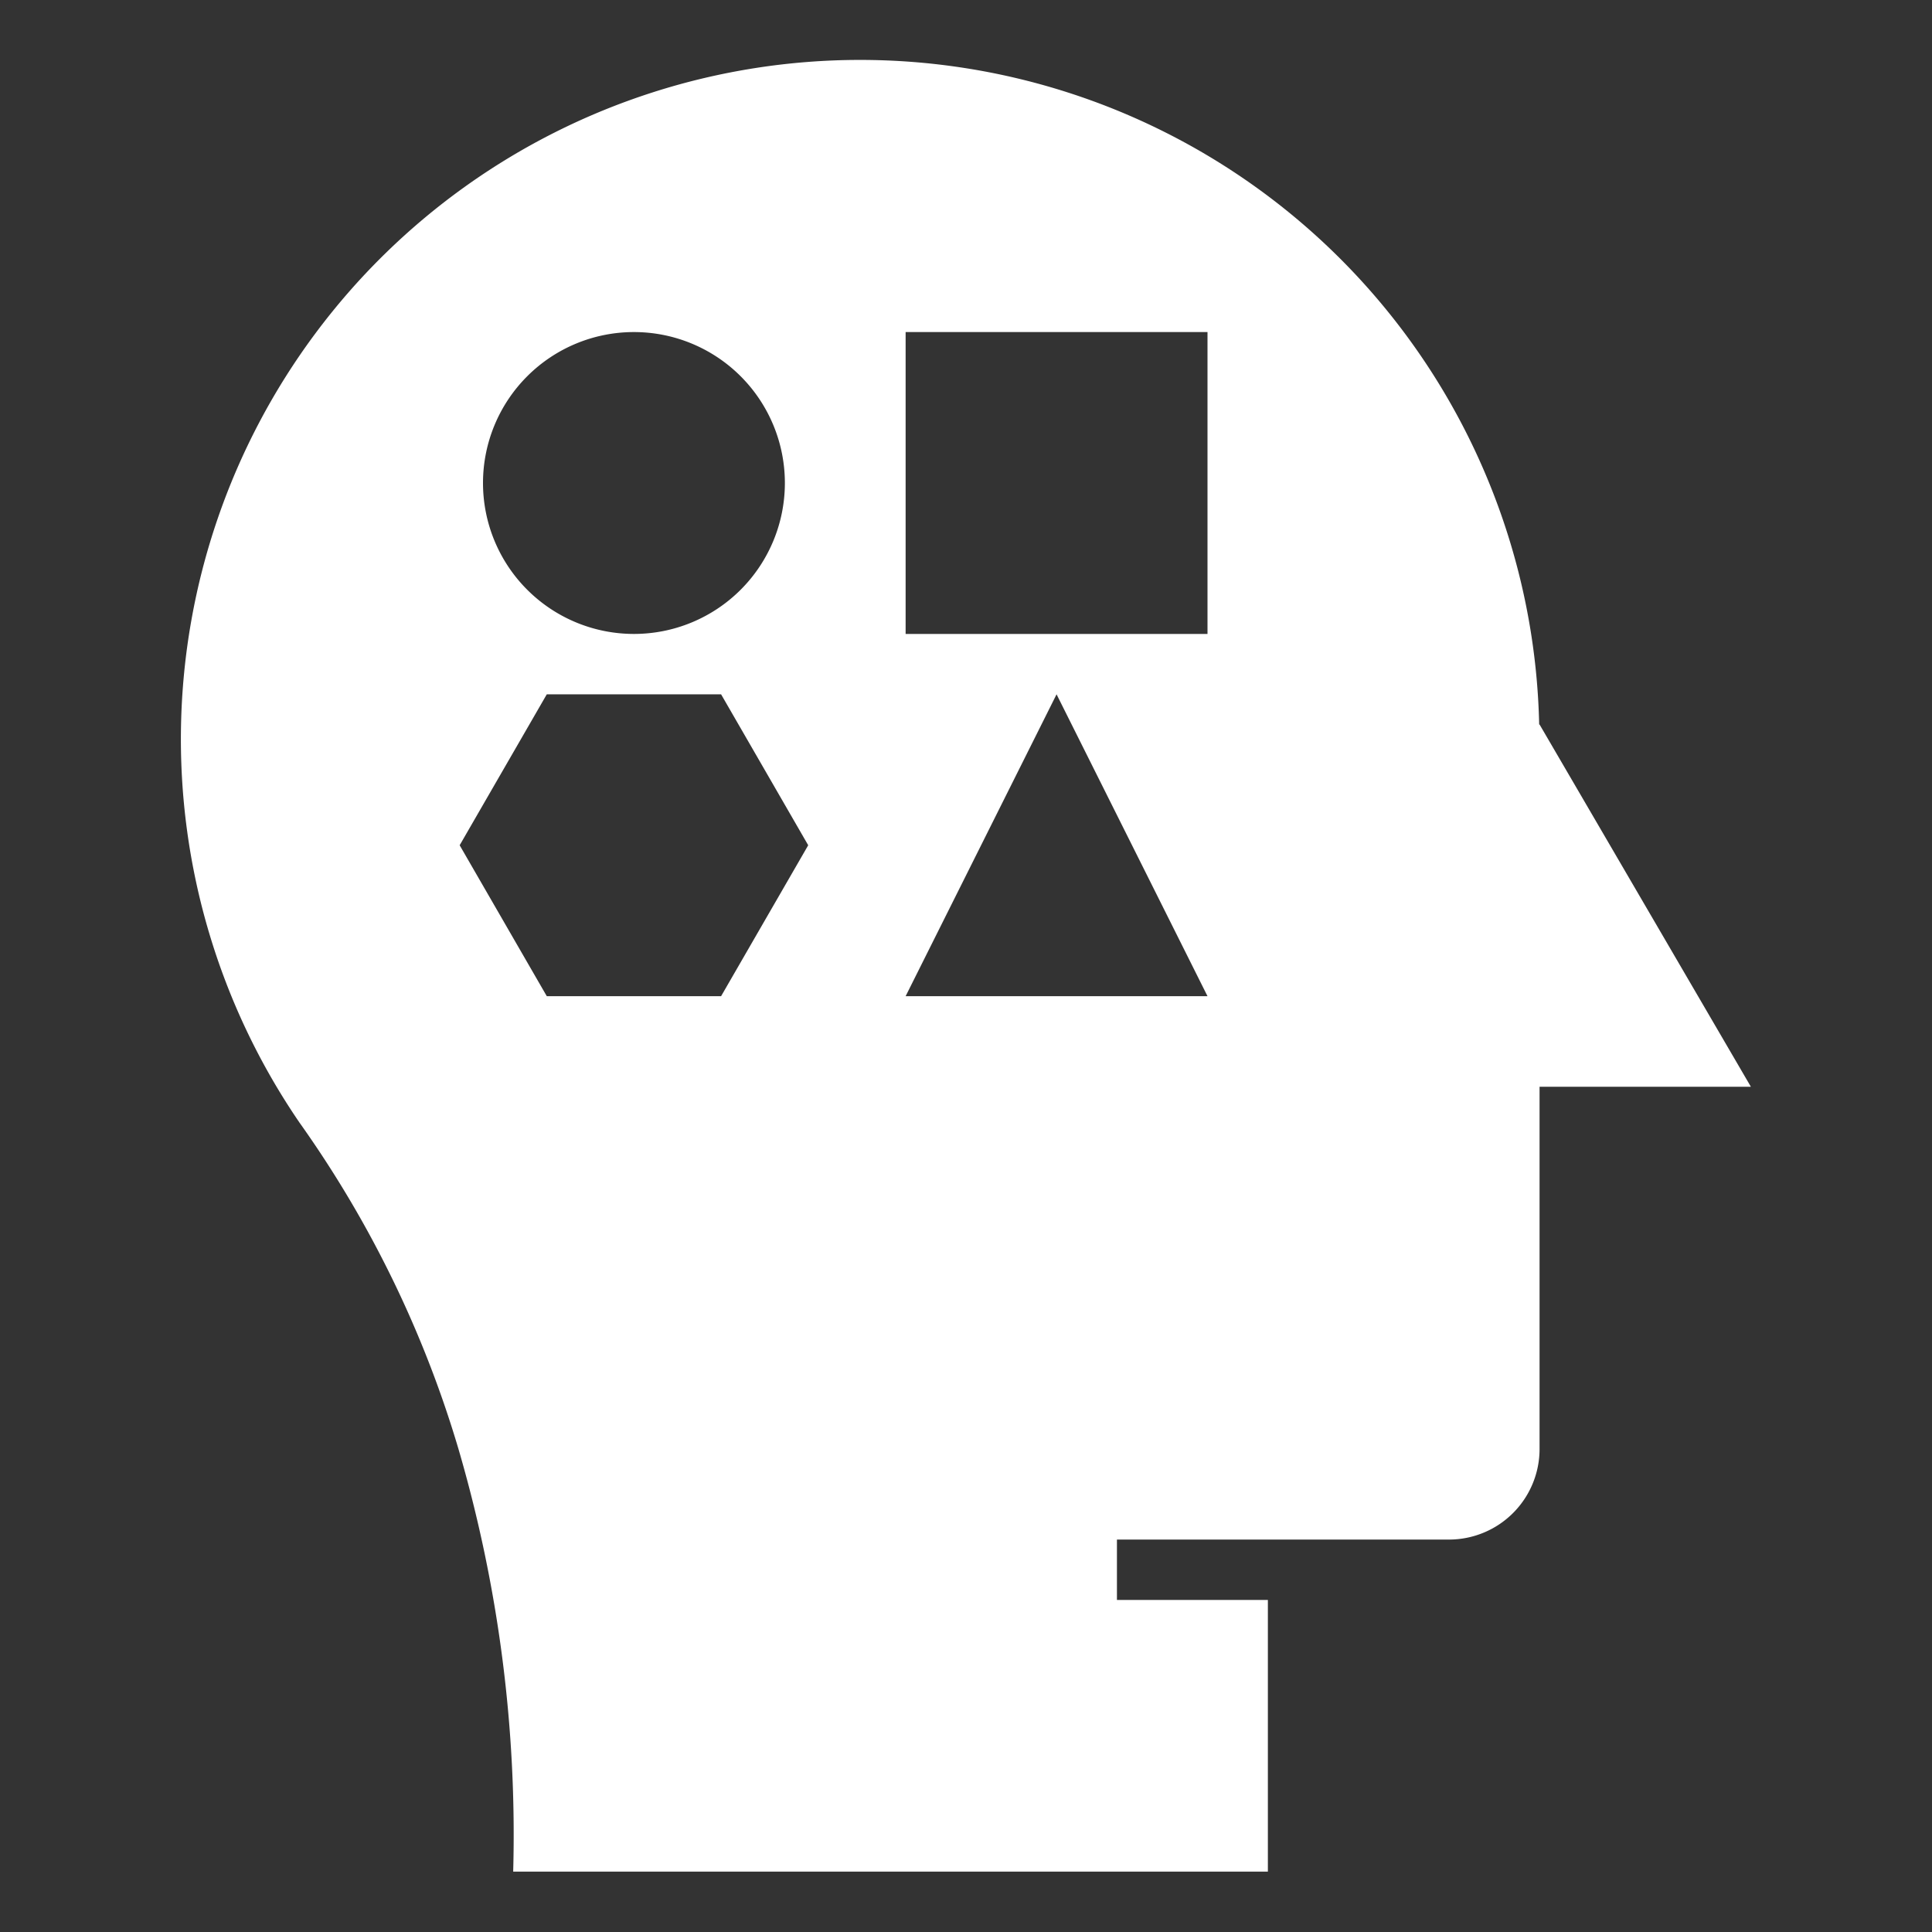 <?xml version="1.0" encoding="UTF-8" standalone="no"?> <svg id="Layer_1" data-name="Layer 1" xmlns="http://www.w3.org/2000/svg" viewBox="0 0 64 64"><rect x="0" y="0" width="64" height="64" fill="#333333" stroke="none"/><path d="M51,24l-.013,0A22.5,22.5,0,1,0,9.915,37.179a36.587,36.587,0,0,1,5.263,10.789A45.525,45.525,0,0,1,17,62H42V53H37V51H48a3,3,0,0,0,3-3V36h7ZM21,11a5,5,0,1,1-5,5A5,5,0,0,1,21,11Zm2.887,22H18.113l-2.886-5,2.886-5h5.774l2.886,5ZM30,33l5-10,5,10ZM40,21H30V11H40Z" fill="white"/></svg>